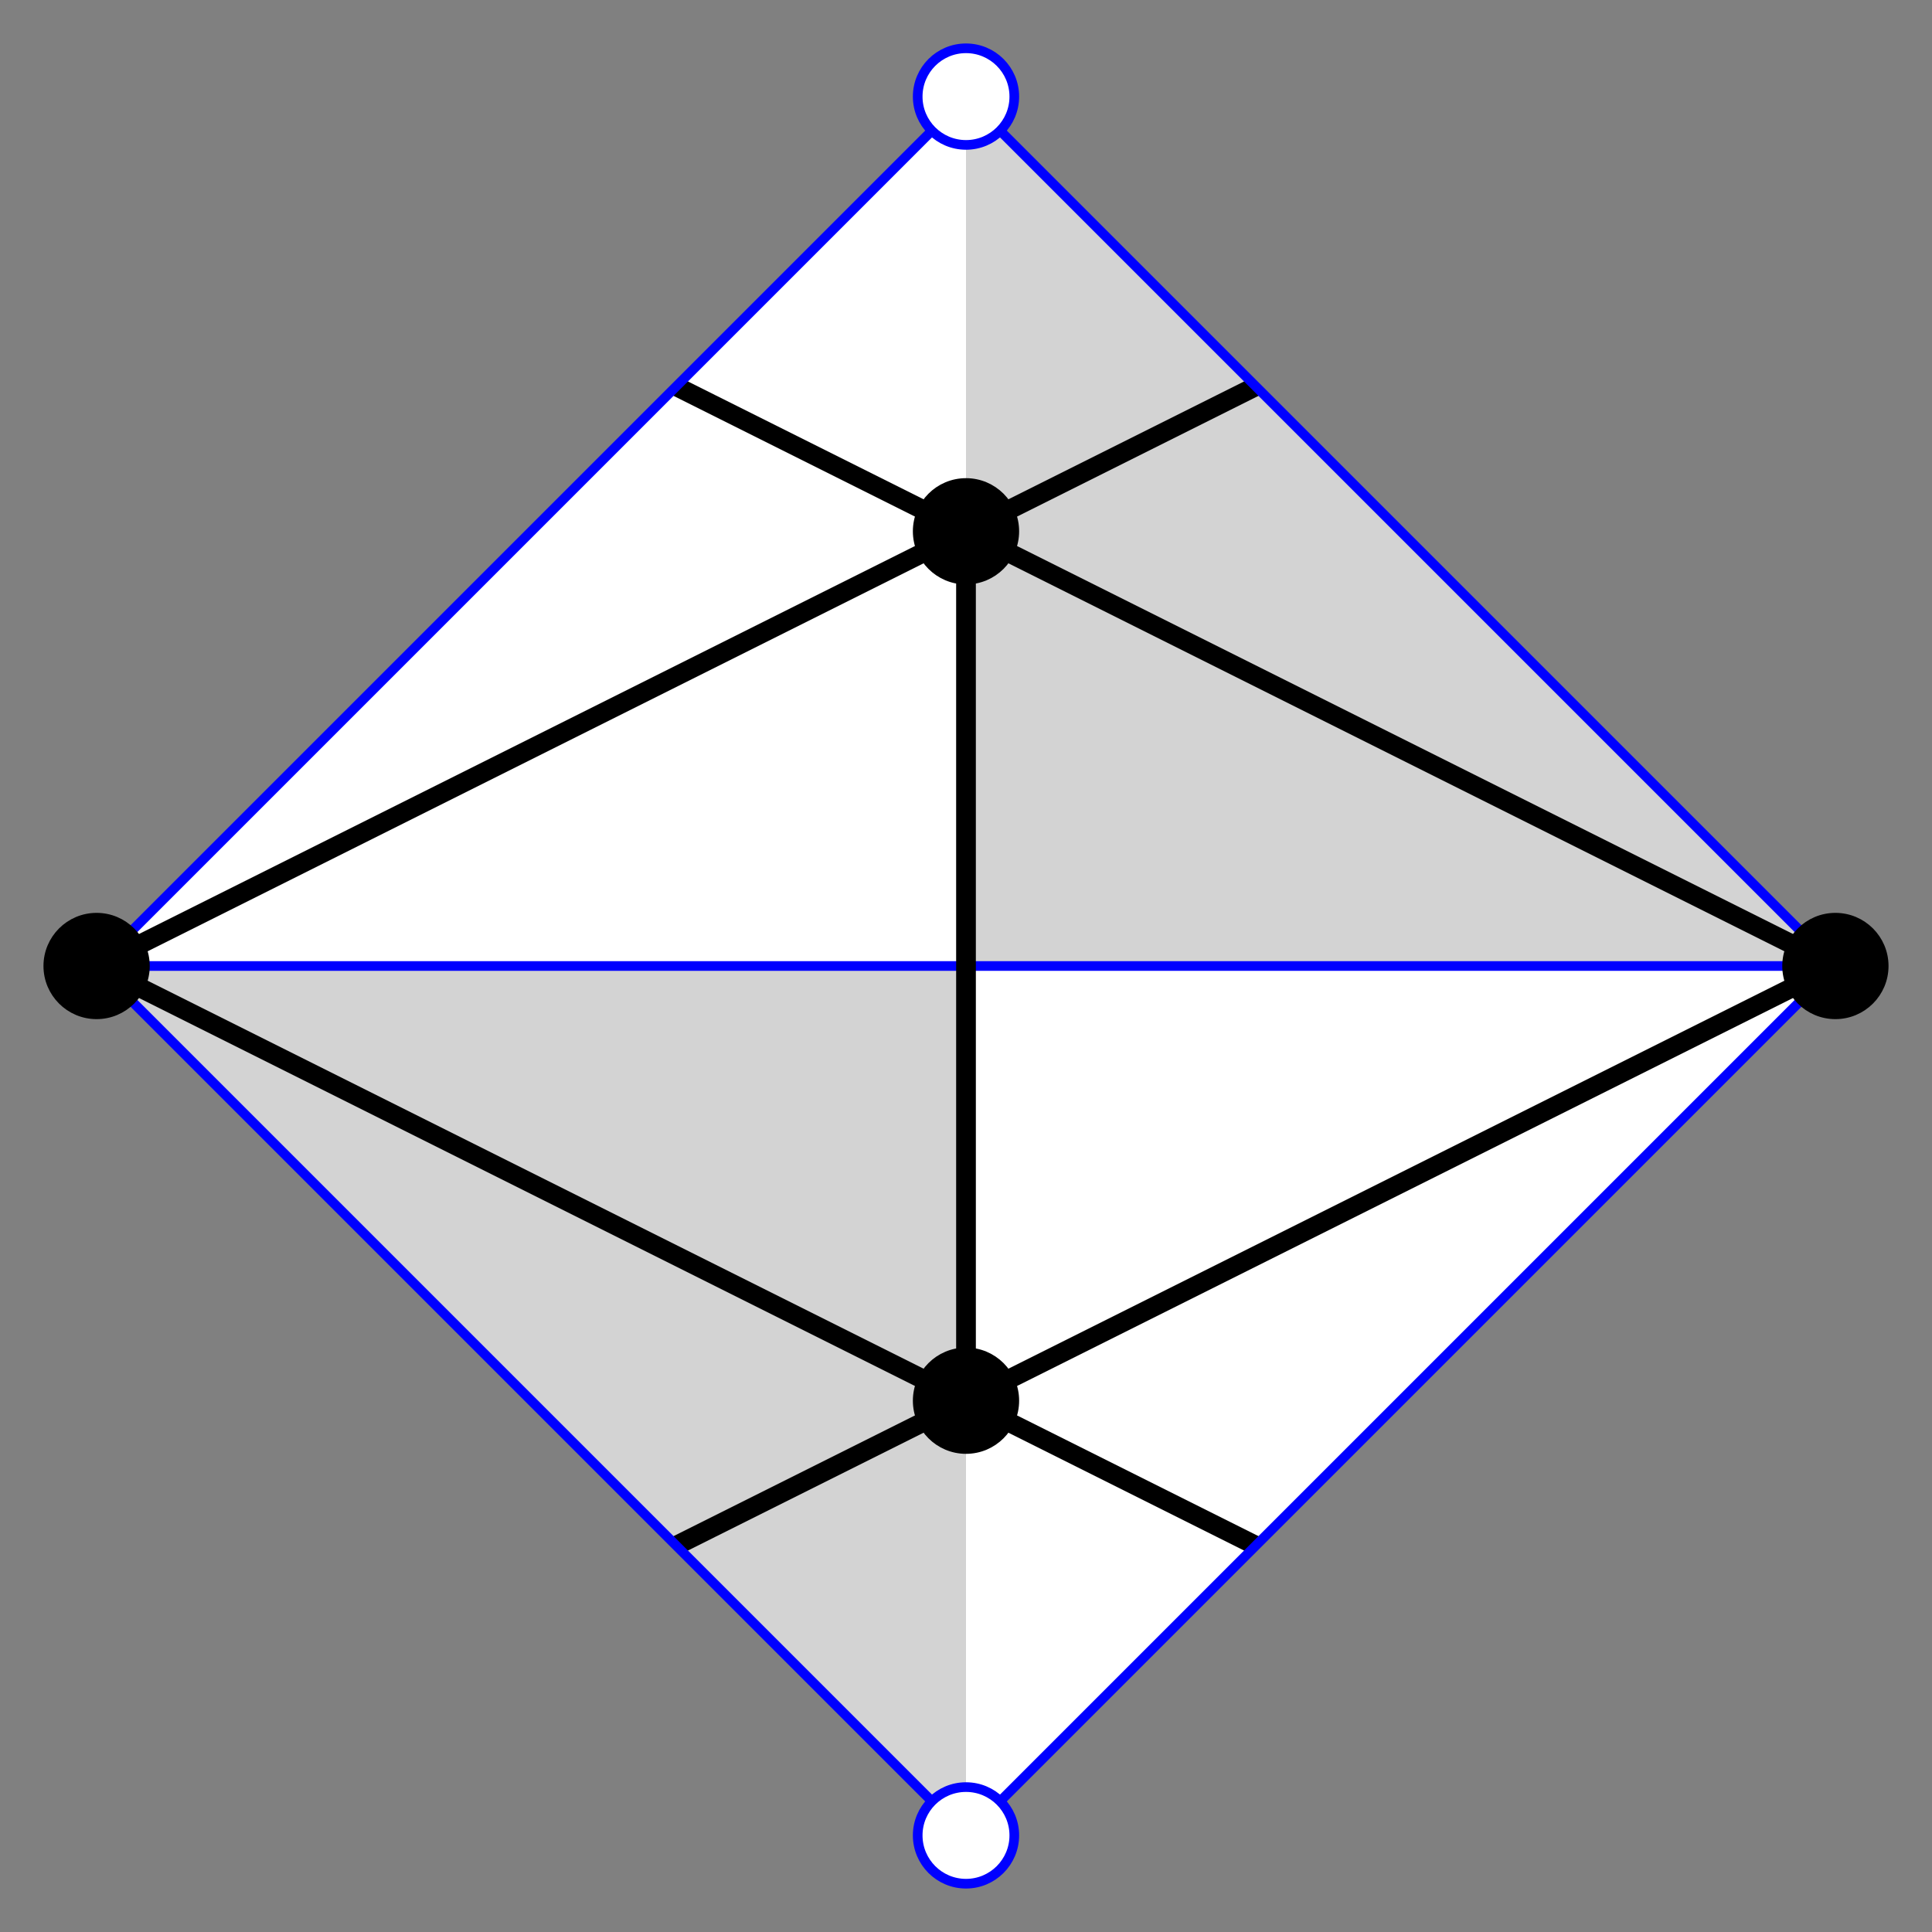 <?xml version="1.0" encoding="UTF-8" standalone="no"?>
<svg width="200" height="200"
xmlns="http://www.w3.org/2000/svg" xmlns:xlink="http://www.w3.org/1999/xlink">
<rect width="100%" height="100%" fill="#808080" stroke="none"/>
<polygon points="100,10 10,100, 100,190 190,100" fill="white" stroke="none"/>
<polygon points="100,10 100,190 10,100 190,100" fill="lightgrey" stroke="none"/>
<line x1="10" y1="100" x2="190" y2="100" stroke="blue"/>
<polygon points="10,100, 100,55 100,145" fill="none" stroke="black" stroke-width="2"/>
<polygon points="190,100, 100,55 100,145" fill="none" stroke="black" stroke-width="2"/>
<path d="M 70,40 100,55 130,40" fill="none" stroke="black" stroke-width="2"/>
<path d="M 70,160 100,145 130,160" fill="none" stroke="black" stroke-width="2"/>
<polygon points="100,10 10,100, 100,190 190,100" fill="none" stroke="blue"/>
<circle cx="100" cy="55" r="5" fill="black" stroke="black"/>
<circle cx="100" cy="145" r="5" fill="black" stroke="black"/>
<circle cx="100" cy="10" r="5" fill="white" stroke="blue"/>
<circle cx="10" cy="100" r="5" fill="black" stroke="black"/>
<circle cx="100" cy="190" r="5" fill="white" stroke="blue"/>
<circle cx="190" cy="100" r="5" fill="black" stroke="black"/>
</svg>
